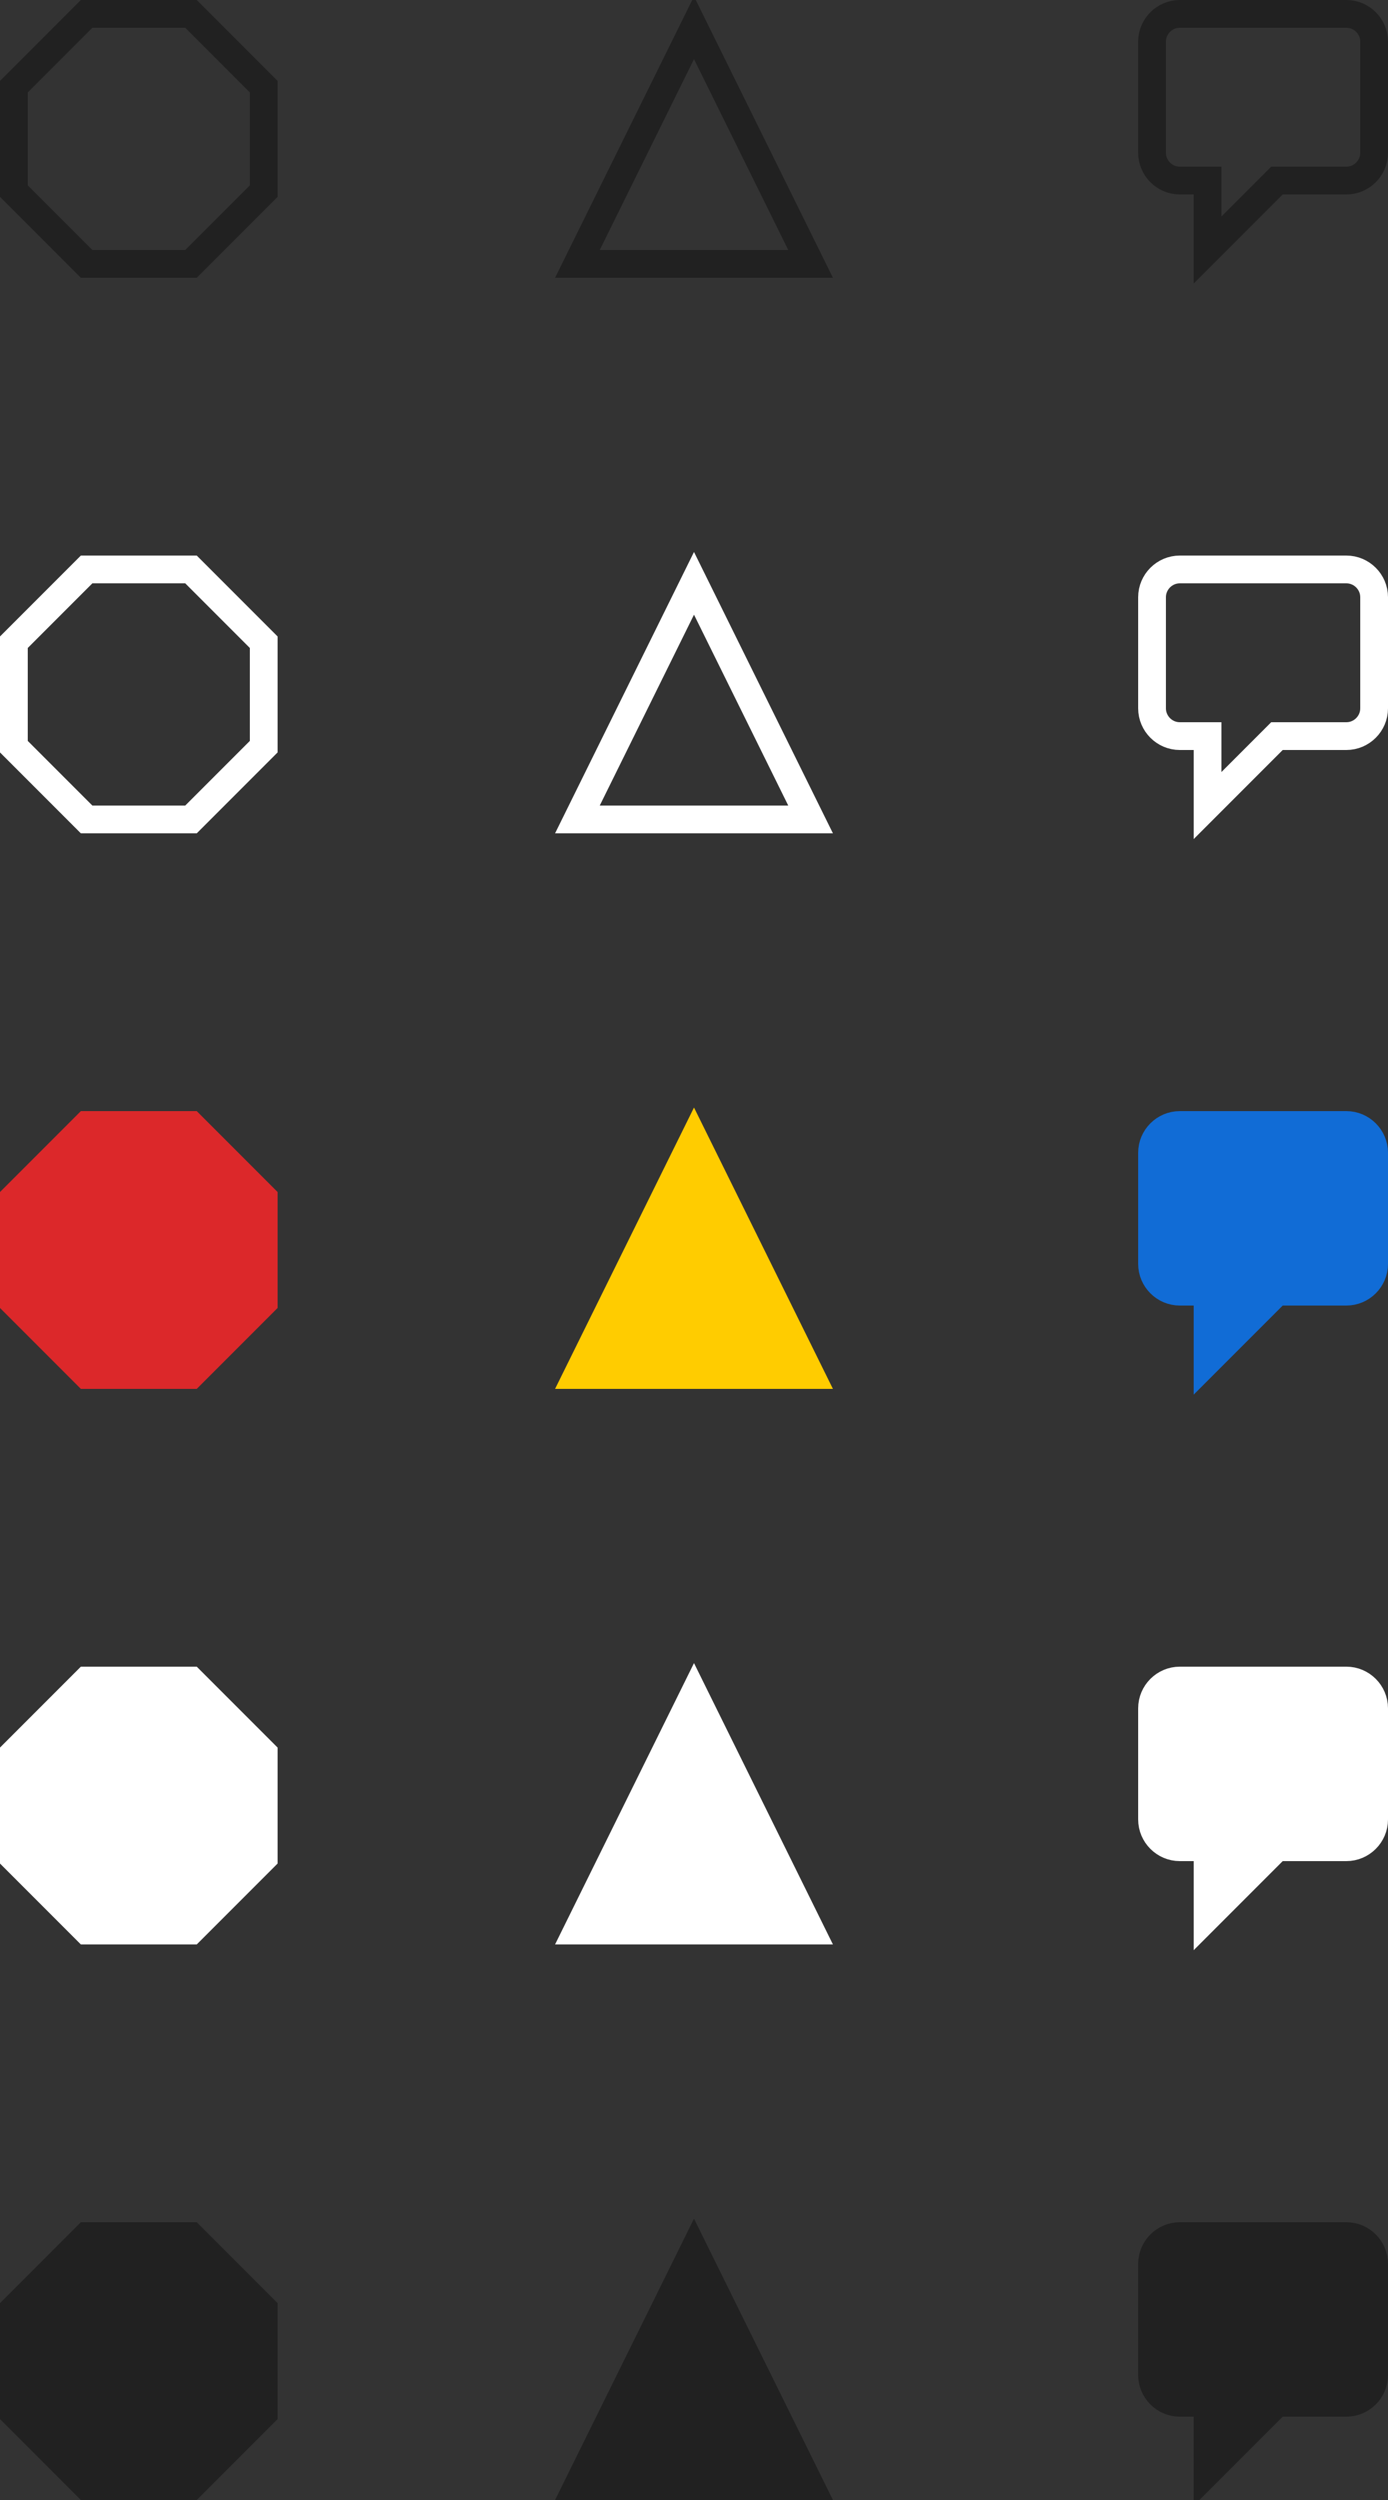 <svg xmlns="http://www.w3.org/2000/svg" width="50" height="90" viewBox="0 0 50 90"><rect x="0" y="0" width="50" height="90" fill="#333333" stroke="none"/><path fill="none" stroke="#FFF" stroke-miterlimit="10" d="M48.5 20.5h-6c-.55 0-1 .45-1 1v4c0 .55.45 1 1 1h1V29l2.5-2.5h2.5c.55 0 1-.45 1-1v-4c0-.55-.45-1-1-1z"/><path fill="none" stroke="#212121" stroke-miterlimit="10" d="M3.12 9.5L.5 6.88V3.12L3.12.5h3.76L9.5 3.12v3.76L6.88 9.5zM20.8 9.5L25 1l4.2 8.5zM48.5.5h-6c-.55 0-1 .45-1 1v4c0 .55.45 1 1 1h1V9L46 6.5h2.5c.55 0 1-.45 1-1v-4c0-.55-.45-1-1-1z"/><path fill="none" stroke="#FFF" stroke-miterlimit="10" d="M3.12 29.5L.5 26.88v-3.76l2.62-2.62h3.76l2.62 2.62v3.76L6.88 29.5zM20.8 29.5L25 21l4.2 8.5z"/><path fill="#DC282A" stroke="#DC282A" stroke-miterlimit="10" d="M3.12 49.5L.5 46.88v-3.76l2.62-2.62h3.76l2.62 2.62v3.76L6.88 49.5z"/><path fill="#FFF" stroke="#FFF" stroke-miterlimit="10" d="M3.12 69.5L.5 66.88v-3.76l2.62-2.62h3.76l2.62 2.62v3.76L6.88 69.5z"/><path fill="#212121" stroke="#212121" stroke-miterlimit="10" d="M3.12 89.5L.5 86.88v-3.76l2.62-2.62h3.76l2.62 2.62v3.76L6.88 89.5z"/><path fill="#FC0" stroke="#FC0" stroke-miterlimit="10" d="M20.8 49.5L25 41l4.2 8.5z"/><path fill="#212121" stroke="#212121" stroke-miterlimit="10" d="M20.8 89.5L25 81l4.2 8.5z"/><path fill="#FFF" stroke="#FFF" stroke-miterlimit="10" d="M20.8 69.5L25 61l4.2 8.5z"/><path fill="#116CD6" stroke="#116CD6" stroke-miterlimit="10" d="M48.5 40.5h-6c-.55 0-1 .45-1 1v4c0 .55.45 1 1 1h1V49l2.5-2.5h2.5c.55 0 1-.45 1-1v-4c0-.55-.45-1-1-1z"/><path fill="#FFF" stroke="#FFF" stroke-miterlimit="10" d="M48.5 60.5h-6c-.55 0-1 .45-1 1v4c0 .55.45 1 1 1h1V69l2.5-2.5h2.5c.55 0 1-.45 1-1v-4c0-.55-.45-1-1-1z"/><path fill="#212121" stroke="#212121" stroke-miterlimit="10" d="M48.5 80.5h-6c-.55 0-1 .45-1 1v4c0 .55.45 1 1 1h1V89l2.5-2.5h2.5c.55 0 1-.45 1-1v-4c0-.55-.45-1-1-1z"/></svg>